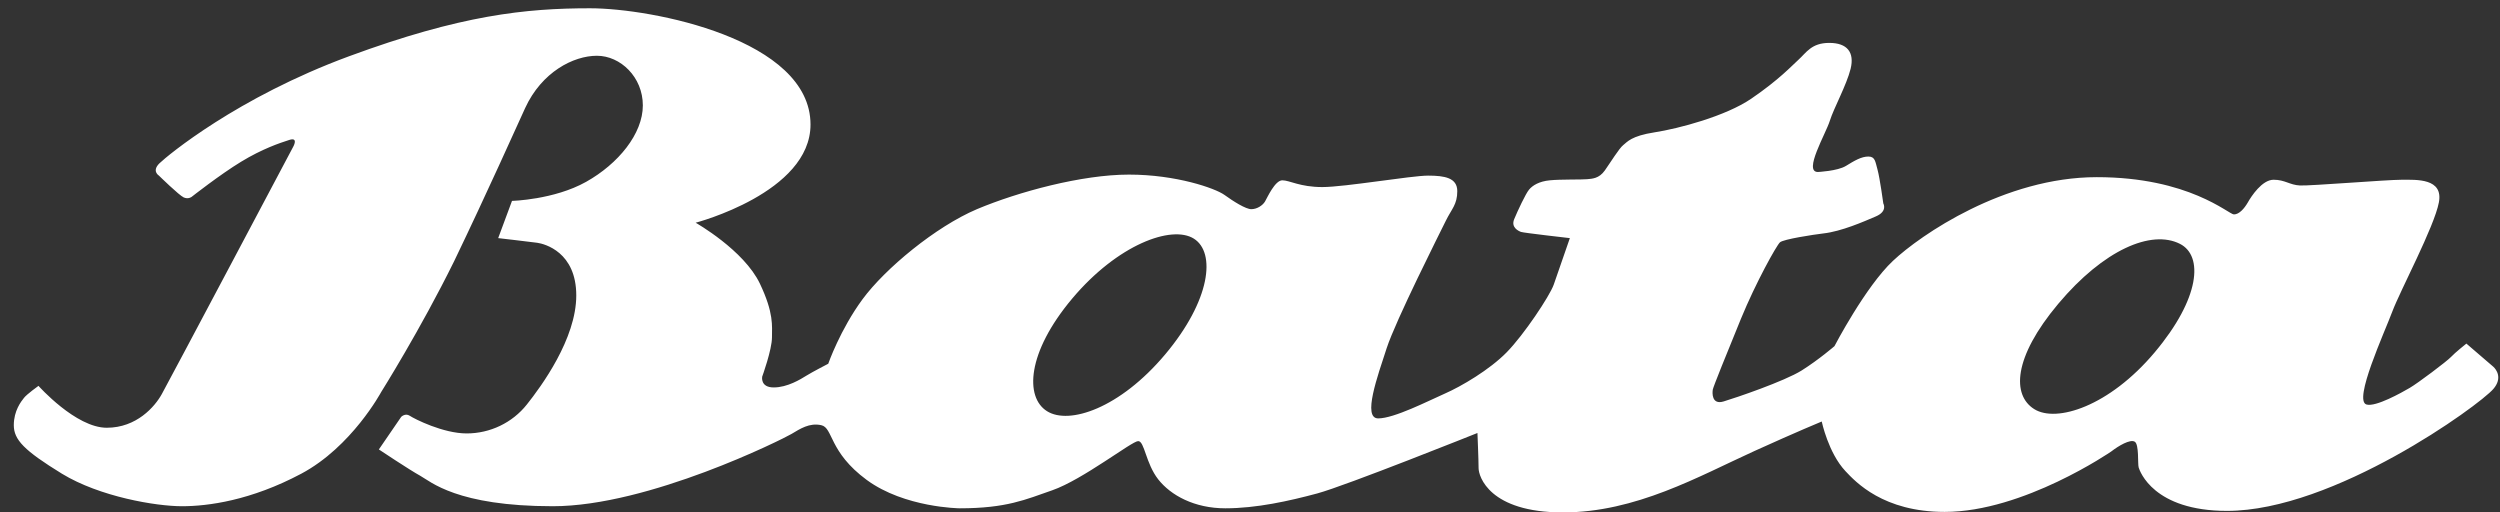 <svg width="161" height="33" viewBox="0 0 161 33" fill="none" xmlns="http://www.w3.org/2000/svg">
<rect x="0" y="0" width="161" height="33" fill="#333333" stroke="none"/>
<path fill-rule="evenodd" clip-rule="evenodd" d="M131.002 26.345C132.428 27.245 135.835 26.174 138.765 22.688C141.695 19.204 141.903 16.471 140.388 15.704C138.548 14.772 135.483 16.078 132.554 19.562C129.627 23.048 129.578 25.454 131.002 26.345ZM67.427 26.48C68.847 27.377 72.111 26.304 75.038 22.823C77.967 19.334 78.31 16.265 76.883 15.368C75.459 14.475 71.98 15.742 69.049 19.229C66.122 22.713 66 25.587 67.427 26.48ZM2.478 24.849C2.478 24.849 4.879 27.547 6.874 27.547C8.798 27.547 9.972 26.189 10.418 25.383C10.867 24.58 18.884 9.448 18.884 9.448C18.884 9.448 19.245 8.81 18.624 9.014C18.005 9.212 16.889 9.588 15.527 10.416C14.164 11.244 12.34 12.679 12.34 12.679C12.34 12.679 12.129 12.846 11.832 12.715C11.533 12.58 10.235 11.31 10.235 11.31C10.235 11.31 9.752 11.018 10.271 10.515C10.791 10.014 15.276 6.28 22.477 3.624C29.679 0.968 33.852 0.533 37.995 0.533C41.994 0.533 52.197 2.529 52.197 8.021C52.197 12.412 44.799 14.343 44.799 14.343C44.799 14.343 47.907 16.102 48.939 18.269C49.843 20.172 49.715 20.989 49.715 21.725C49.715 22.526 49.086 24.255 49.086 24.255C49.086 24.255 48.946 24.951 49.828 24.951C50.708 24.951 51.561 24.424 51.936 24.19C52.306 23.958 53.339 23.425 53.339 23.425C53.339 23.425 54.106 21.225 55.554 19.262C57.002 17.298 60.252 14.601 62.914 13.471C65.582 12.349 69.673 11.244 72.706 11.244C75.744 11.244 78.246 12.123 78.842 12.544C79.437 12.973 80.226 13.471 80.587 13.471C80.95 13.471 81.319 13.229 81.469 12.973C81.618 12.715 82.111 11.612 82.581 11.612C83.055 11.612 83.712 12.047 85.16 12.047C86.611 12.047 90.889 11.31 91.966 11.31C93.042 11.31 93.849 11.453 93.849 12.31C93.849 13.171 93.489 13.449 93.116 14.207C92.743 14.967 89.884 20.631 89.299 22.43C88.716 24.225 87.726 26.945 88.756 26.945C89.783 26.945 91.976 25.82 93.042 25.35C94.105 24.885 95.93 23.813 97.033 22.686C98.137 21.561 99.798 19.069 100.06 18.332C100.32 17.599 101.099 15.335 101.099 15.335C101.099 15.335 98.13 14.999 97.952 14.936C97.775 14.868 97.293 14.642 97.516 14.109C97.738 13.575 98.249 12.478 98.472 12.211C98.695 11.945 99.113 11.678 99.809 11.612C100.504 11.541 101.867 11.576 102.202 11.541C102.535 11.51 102.982 11.502 103.351 10.977C103.724 10.449 104.274 9.55 104.534 9.346C104.793 9.145 105.041 8.755 106.562 8.521C108.089 8.285 111.133 7.484 112.783 6.354C114.595 5.117 115.407 4.218 115.81 3.858C116.33 3.39 116.651 2.763 117.806 2.763C118.958 2.763 119.438 3.365 119.181 4.427C118.918 5.485 118.102 6.948 117.839 7.784C117.58 8.617 116.116 11.076 117.072 11.076C117.072 11.076 118.338 11.018 118.881 10.683C119.427 10.347 119.874 10.081 120.32 10.081C120.766 10.081 120.766 10.408 120.916 10.939C121.063 11.474 121.285 13.102 121.285 13.102C121.285 13.102 121.582 13.605 120.803 13.938C120.021 14.274 118.585 14.903 117.433 15.032C116.8 15.107 114.855 15.404 114.631 15.605C114.408 15.805 113.082 18.181 112.117 20.529C111.152 22.886 110.345 24.885 110.305 25.083C110.268 25.287 110.222 26.09 111.001 25.853C111.781 25.619 114.915 24.555 116.03 23.857C117.146 23.153 118.139 22.292 118.139 22.292C118.139 22.292 120.136 18.458 121.909 16.796C123.678 15.134 129.082 11.409 135.031 11.409C140.98 11.409 143.531 13.809 143.864 13.809C144.203 13.809 144.533 13.43 144.759 13.039C144.98 12.646 145.676 11.576 146.418 11.576C147.16 11.576 147.448 11.912 148.117 11.945C148.786 11.978 153.693 11.576 154.661 11.576C155.627 11.576 157.362 11.469 157.063 13.039C156.767 14.609 154.577 18.701 154.065 20.064C153.556 21.426 151.535 25.807 152.404 26.051C152.997 26.221 154.661 25.287 155.18 24.984C155.704 24.682 157.595 23.257 157.845 22.988C158.093 22.718 158.835 22.127 158.835 22.127C158.835 22.127 160.387 23.455 160.571 23.619C160.757 23.788 161.182 24.343 160.571 25.05C159.654 26.117 150.296 32.901 143.421 32.901C138.686 32.901 137.806 30.349 137.732 30.112C137.655 29.876 137.769 28.609 137.473 28.443C137.173 28.274 136.443 28.707 135.96 29.078C135.96 29.078 130.307 32.967 125.24 32.967C121.285 32.967 119.502 31.039 118.844 30.338C117.741 29.161 117.32 27.145 117.32 27.145C117.32 27.145 115.697 27.814 112.997 29.04C109.389 30.681 105.349 33 100.653 33C95.917 33 95.221 30.681 95.221 30.148C95.221 29.609 95.147 27.885 95.147 27.885C95.147 27.885 86.657 31.284 84.836 31.776C83.018 32.266 80.91 32.735 78.915 32.735C76.919 32.735 75.398 31.899 74.592 30.874C73.782 29.843 73.709 28.407 73.299 28.407C72.893 28.407 69.737 30.888 67.76 31.576C66.055 32.167 64.827 32.735 61.802 32.735C61.802 32.735 58.255 32.7 55.817 30.907C53.373 29.108 53.659 27.547 52.89 27.382C52.123 27.211 51.518 27.624 50.968 27.949C50.424 28.274 41.784 32.601 35.6 32.601C29.419 32.601 27.729 31.006 27.06 30.638C26.391 30.273 24.399 28.944 24.399 28.944L25.835 26.849C25.835 26.849 26.095 26.581 26.391 26.777C26.69 26.978 28.539 27.913 30.052 27.913C31.564 27.913 32.997 27.225 33.928 26.051C34.857 24.885 37.112 21.816 37.112 19.028C37.112 16.237 35.081 15.704 34.598 15.635C34.115 15.569 32.083 15.335 32.083 15.335L32.973 12.937C32.973 12.937 35.676 12.869 37.745 11.711C39.816 10.551 41.399 8.617 41.399 6.789C41.399 4.96 39.954 3.591 38.441 3.591C36.929 3.591 34.885 4.638 33.819 6.96C33.278 8.131 31.387 12.379 29.242 16.831C27.06 21.255 24.546 25.25 24.546 25.25C24.546 25.25 22.652 28.775 19.403 30.506C16.156 32.233 13.394 32.601 11.719 32.601C10.051 32.601 6.431 31.996 3.987 30.506C1.548 29.008 0.889 28.317 0.889 27.382C0.889 26.447 1.362 25.853 1.548 25.619C1.732 25.383 2.478 24.849 2.478 24.849Z" fill="white"/>
</svg>
